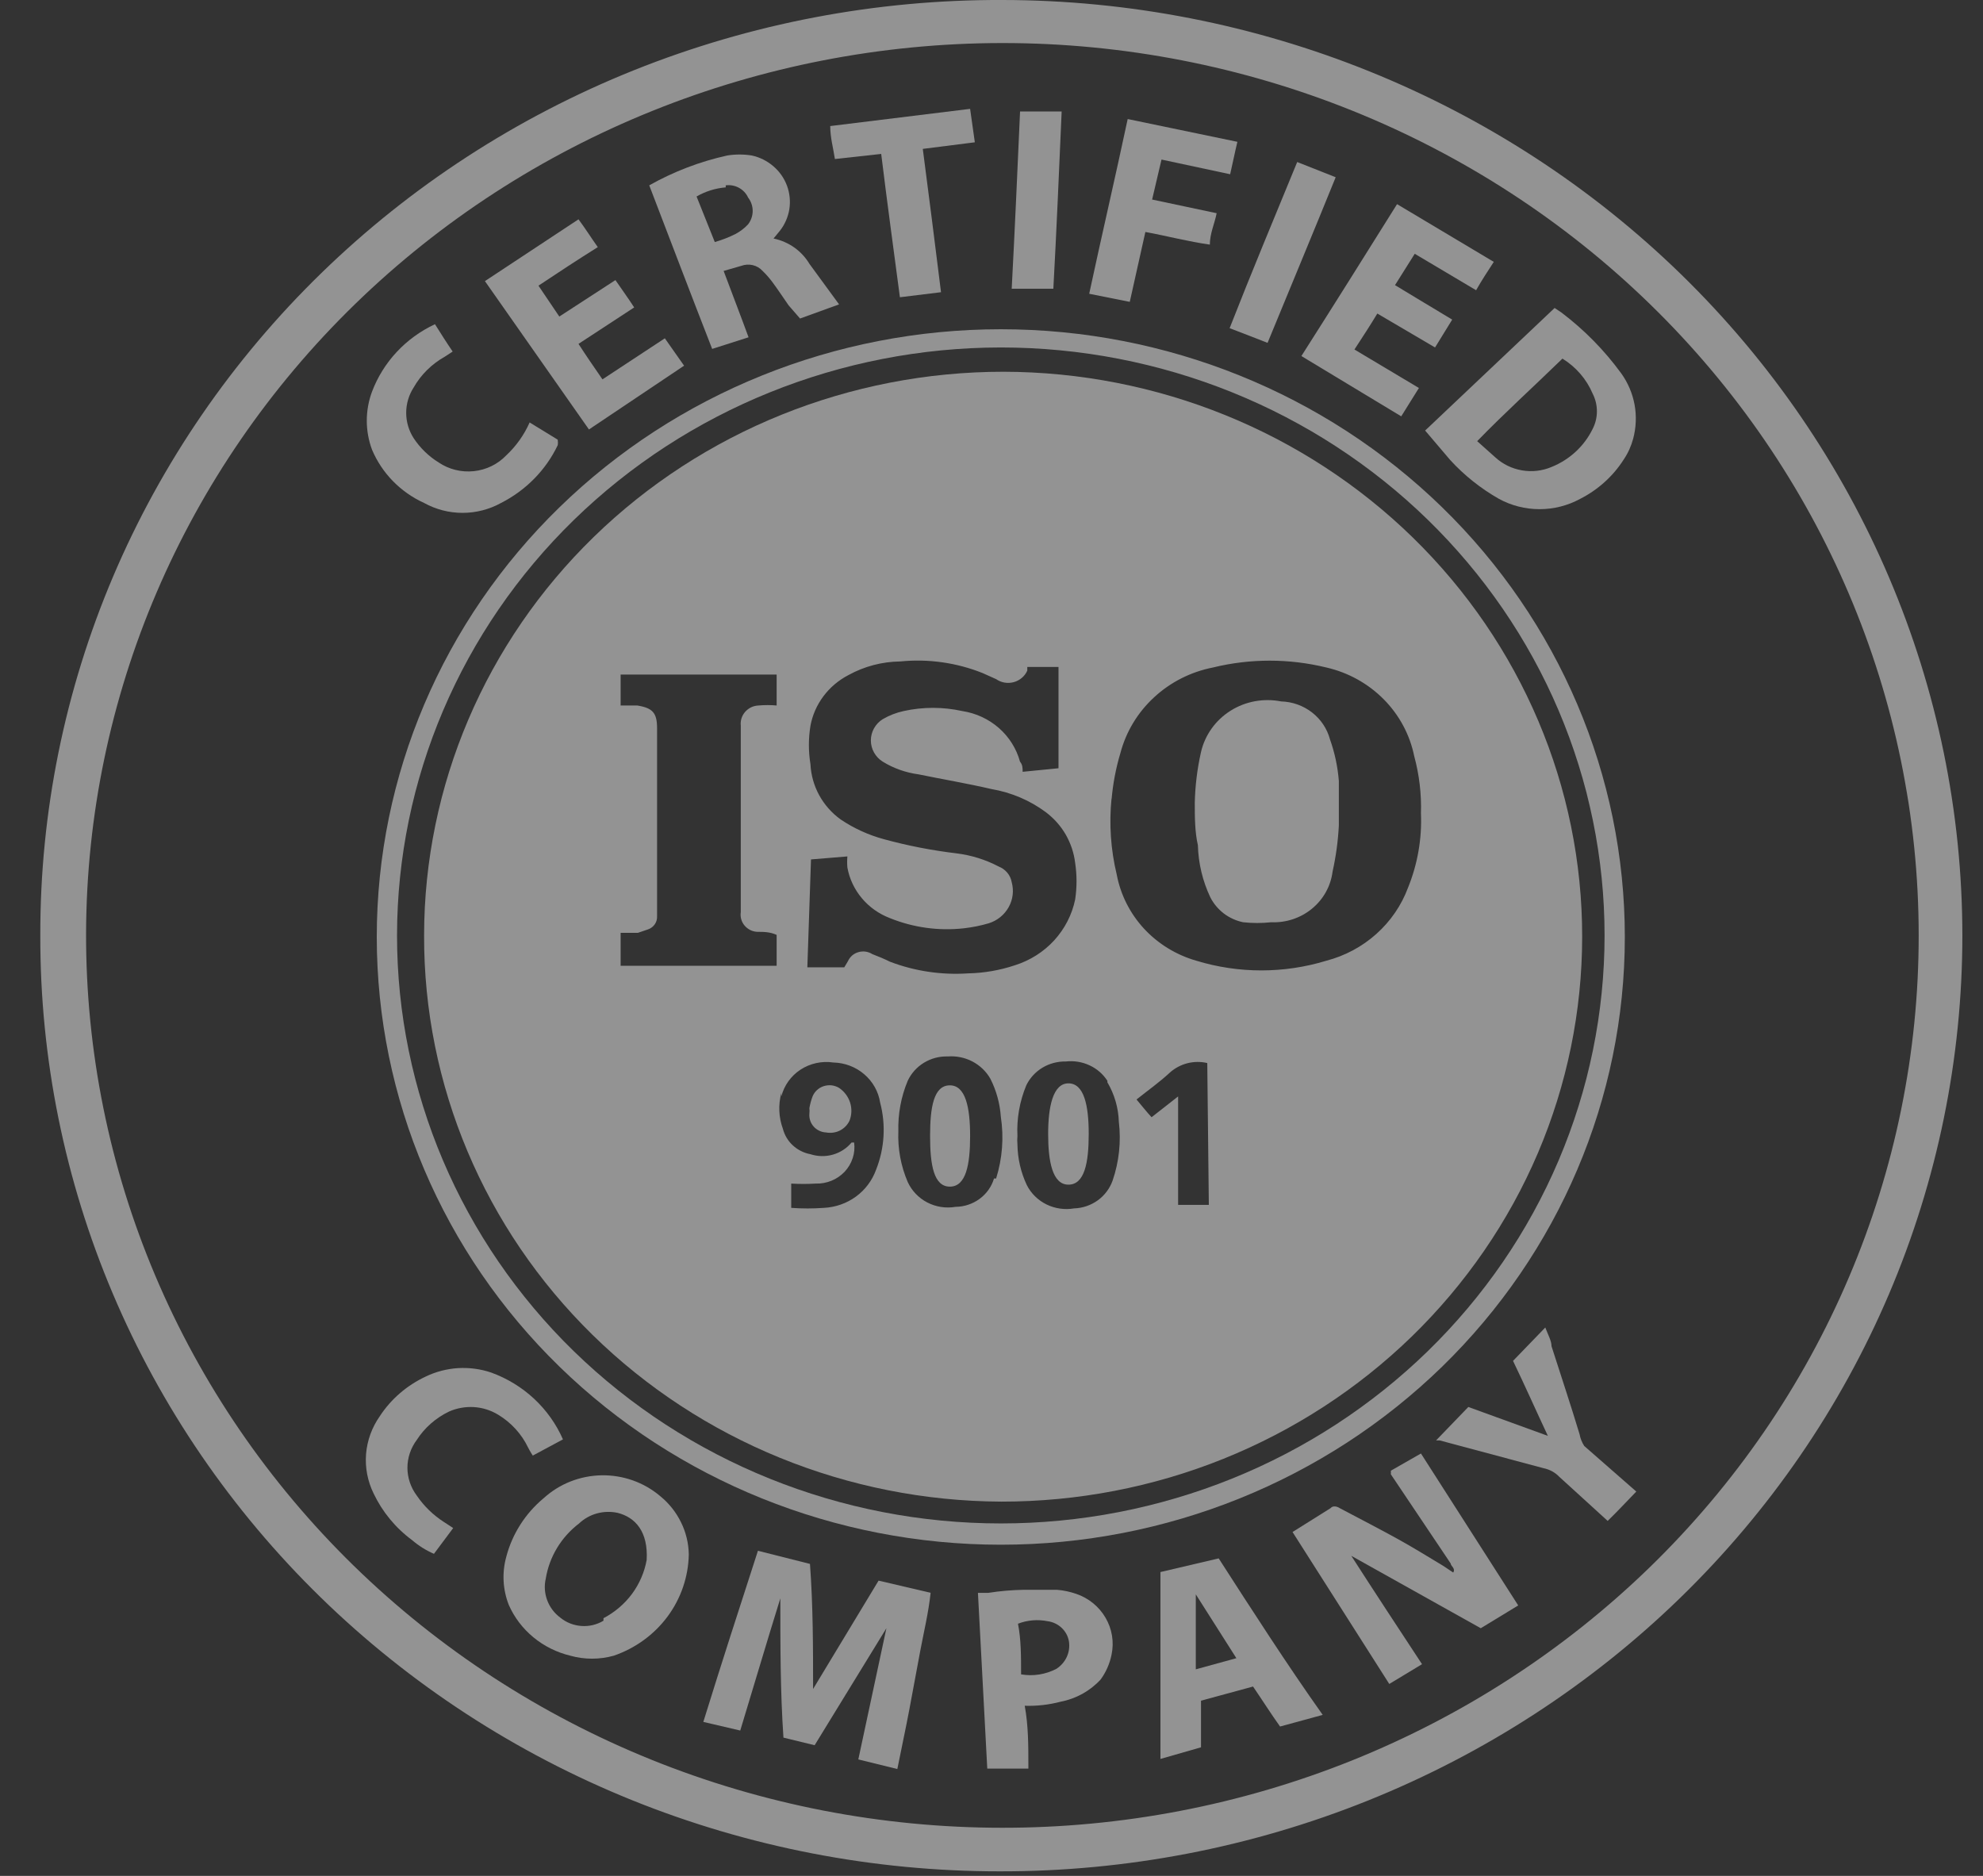 <svg width="37" height="35" viewBox="0 0 37 35" fill="none" xmlns="http://www.w3.org/2000/svg">
<rect x="0" y="0" width="37" height="35" fill="#333333" stroke="none"/>
<path d="M18.703 0C16.345 -0.009 14.009 0.437 11.829 1.31C9.649 2.184 7.668 3.469 6 5.091C4.332 6.713 3.009 8.64 2.108 10.762C1.208 12.883 0.747 15.157 0.752 17.453C0.747 19.745 1.206 22.016 2.104 24.135C3.001 26.254 4.319 28.179 5.982 29.802C7.645 31.424 9.62 32.71 11.795 33.588C13.97 34.465 16.3 34.916 18.654 34.915C21.011 34.919 23.346 34.47 25.525 33.594C27.704 32.718 29.684 31.433 31.352 29.811C33.02 28.189 34.344 26.262 35.247 24.142C36.15 22.021 36.615 19.748 36.615 17.453C36.612 12.827 34.724 8.39 31.366 5.118C28.008 1.846 23.453 0.005 18.703 0ZM18.703 34.102C16.454 34.102 14.228 33.67 12.151 32.831C10.074 31.992 8.188 30.763 6.6 29.213C5.012 27.663 3.753 25.823 2.896 23.798C2.039 21.774 1.601 19.605 1.606 17.415C1.619 13.007 3.425 8.783 6.63 5.669C9.834 2.556 14.176 0.806 18.703 0.803C23.237 0.803 27.586 2.557 30.792 5.68C33.998 8.802 35.8 13.037 35.8 17.453C35.801 19.642 35.359 21.81 34.498 23.832C33.638 25.855 32.376 27.692 30.785 29.239C29.194 30.785 27.305 32.011 25.227 32.846C23.149 33.68 20.922 34.107 18.674 34.102H18.703Z" fill="white" fill-opacity="0.47"/>
<path d="M7.03 17.482C7.03 20.489 8.256 23.373 10.44 25.5C12.624 27.626 15.585 28.821 18.674 28.821C21.762 28.821 24.723 27.626 26.907 25.5C29.09 23.373 30.317 20.489 30.317 17.482C30.317 14.474 29.09 11.59 26.907 9.464C24.723 7.337 21.762 6.143 18.674 6.143C15.585 6.143 12.624 7.337 10.44 9.464C8.256 11.59 7.03 14.474 7.03 17.482ZM18.674 6.483C20.153 6.483 21.618 6.767 22.985 7.318C24.351 7.869 25.593 8.677 26.639 9.696C27.685 10.715 28.515 11.924 29.081 13.255C29.647 14.586 29.939 16.013 29.939 17.453C29.939 18.894 29.647 20.321 29.081 21.652C28.515 22.983 27.685 24.192 26.639 25.211C25.593 26.229 24.351 27.038 22.985 27.589C21.618 28.14 20.153 28.424 18.674 28.424C15.686 28.424 12.82 27.268 10.707 25.211C8.595 23.153 7.408 20.363 7.408 17.453C7.411 14.544 8.598 11.756 10.71 9.699C12.822 7.642 15.687 6.485 18.674 6.483Z" fill="white" fill-opacity="0.47"/>
<path d="M15.171 31.513C15.171 30.748 15.171 29.964 15.113 29.179L14.142 28.934C13.793 30.011 13.453 31.06 13.123 32.127L13.812 32.288C14.065 31.457 14.307 30.634 14.56 29.822C14.56 30.691 14.559 31.551 14.618 32.42L15.2 32.562L16.539 30.379L16.015 32.827L16.743 33.006C16.82 32.619 16.898 32.26 16.966 31.901L17.17 30.805C17.238 30.445 17.325 30.086 17.364 29.718L16.393 29.491L15.171 31.513Z" fill="white" fill-opacity="0.47"/>
<path d="M25.951 27.44C25.953 27.462 25.953 27.485 25.951 27.507L27.067 29.17C27.067 29.217 27.164 29.264 27.115 29.34L26.931 29.217C26.649 29.047 26.358 28.867 26.067 28.707C25.776 28.546 25.359 28.329 25 28.14C25 28.14 24.893 28.064 24.825 28.14L24.117 28.584L25.922 31.419L26.533 31.05C26.086 30.37 25.65 29.708 25.213 29.028L27.629 30.379L28.328 29.954L26.513 27.119L25.951 27.44Z" fill="white" fill-opacity="0.47"/>
<path d="M27.057 8.581C27.32 8.869 27.628 9.114 27.969 9.308C28.2 9.434 28.461 9.5 28.726 9.5C28.991 9.5 29.252 9.434 29.483 9.308C29.817 9.138 30.099 8.884 30.298 8.571C30.378 8.452 30.436 8.322 30.473 8.184C30.528 7.977 30.537 7.761 30.499 7.551C30.46 7.34 30.375 7.14 30.249 6.965C29.936 6.536 29.561 6.154 29.134 5.831L29.007 5.746L26.591 8.033L27.057 8.581ZM29.153 6.691C29.405 6.846 29.602 7.074 29.716 7.343C29.769 7.446 29.796 7.559 29.796 7.674C29.796 7.789 29.769 7.902 29.716 8.004C29.559 8.325 29.286 8.577 28.949 8.713C28.776 8.786 28.584 8.808 28.398 8.776C28.211 8.744 28.039 8.66 27.901 8.534L27.562 8.231C28.076 7.702 28.619 7.211 29.153 6.691Z" fill="white" fill-opacity="0.47"/>
<path d="M10.145 27.952C9.801 28.238 9.557 28.621 9.446 29.048C9.364 29.345 9.381 29.659 9.494 29.946C9.597 30.179 9.754 30.385 9.953 30.549C10.152 30.713 10.387 30.83 10.639 30.891C10.905 30.966 11.188 30.966 11.454 30.891C11.857 30.752 12.207 30.497 12.457 30.159C12.707 29.821 12.844 29.417 12.852 29.001C12.848 28.793 12.799 28.588 12.706 28.401C12.614 28.213 12.482 28.047 12.318 27.914C12.015 27.657 11.625 27.519 11.224 27.526C10.822 27.533 10.438 27.685 10.145 27.952ZM11.26 30.239C11.137 30.313 10.993 30.348 10.848 30.337C10.704 30.327 10.566 30.273 10.455 30.182C10.343 30.099 10.258 29.986 10.21 29.857C10.162 29.728 10.152 29.588 10.183 29.455C10.249 29.047 10.471 28.679 10.804 28.425C10.898 28.336 11.012 28.272 11.137 28.237C11.263 28.203 11.395 28.199 11.522 28.226C11.862 28.311 12.095 28.585 12.066 29.105C12.025 29.334 11.931 29.55 11.792 29.739C11.652 29.927 11.47 30.082 11.26 30.192V30.239Z" fill="white" fill-opacity="0.47"/>
<path d="M13.967 6.293C13.812 5.868 13.657 5.471 13.502 5.055L13.832 4.96C13.9 4.935 13.975 4.93 14.046 4.947C14.117 4.964 14.181 5.002 14.229 5.055C14.293 5.117 14.351 5.183 14.404 5.253C14.511 5.395 14.608 5.546 14.715 5.698L14.928 5.943L15.656 5.679L15.103 4.923C15.031 4.803 14.935 4.699 14.819 4.617C14.704 4.536 14.572 4.479 14.433 4.45L14.55 4.308C14.643 4.19 14.704 4.051 14.728 3.903C14.751 3.756 14.736 3.605 14.684 3.465C14.632 3.324 14.544 3.199 14.429 3.101C14.314 3.002 14.175 2.933 14.026 2.901C13.875 2.877 13.721 2.877 13.57 2.901C13.059 3.014 12.568 3.202 12.114 3.458C12.502 4.469 12.89 5.49 13.288 6.51L13.967 6.293ZM13.541 3.458C13.626 3.447 13.713 3.463 13.788 3.504C13.863 3.545 13.923 3.608 13.958 3.685C14.014 3.757 14.044 3.845 14.044 3.935C14.044 4.026 14.014 4.114 13.958 4.186C13.891 4.258 13.812 4.318 13.725 4.365C13.601 4.427 13.471 4.478 13.337 4.516L12.997 3.666C13.163 3.57 13.349 3.512 13.541 3.496V3.458Z" fill="white" fill-opacity="0.47"/>
<path d="M21.652 29.331C21.652 30.494 21.652 31.646 21.652 32.818L22.409 32.601V31.731L23.38 31.467C23.554 31.722 23.709 31.968 23.884 32.213L24.68 31.996C24.01 31.051 23.36 30.04 22.739 29.076L21.652 29.331ZM22.312 31.146C22.312 30.683 22.312 30.201 22.312 29.747L23.069 30.938L22.312 31.146Z" fill="white" fill-opacity="0.47"/>
<path d="M12.764 6.823L12.405 6.312L11.241 7.078C11.085 6.851 10.94 6.643 10.794 6.416L11.833 5.736C11.716 5.556 11.6 5.396 11.483 5.226L10.436 5.906L10.047 5.33C10.416 5.084 10.775 4.848 11.154 4.611C11.027 4.432 10.921 4.262 10.794 4.092L9.048 5.245L10.989 8.013L12.764 6.823Z" fill="white" fill-opacity="0.47"/>
<path d="M26.145 7.768L26.475 7.239L25.272 6.521C25.427 6.284 25.563 6.076 25.699 5.85L26.776 6.483L27.096 5.963L26.562 5.642L26.029 5.32L26.397 4.735L27.542 5.415C27.649 5.226 27.756 5.065 27.872 4.886L26.067 3.809C25.476 4.754 24.884 5.698 24.282 6.643L26.145 7.768Z" fill="white" fill-opacity="0.47"/>
<path d="M20.081 29.738C19.965 29.698 19.844 29.672 19.721 29.662H19.547H19.101C18.88 29.666 18.659 29.685 18.441 29.719H18.247L18.421 32.998H18.809H19.188V32.95C19.188 32.572 19.188 32.194 19.12 31.826C19.346 31.833 19.571 31.808 19.79 31.75C20.078 31.695 20.341 31.549 20.537 31.335C20.638 31.196 20.707 31.038 20.74 30.872C20.79 30.637 20.75 30.393 20.628 30.184C20.507 29.976 20.313 29.817 20.081 29.738ZM19.712 31.136C19.51 31.242 19.278 31.279 19.052 31.24C19.052 30.9 19.052 30.588 18.994 30.295C19.169 30.227 19.362 30.211 19.547 30.248C19.646 30.261 19.738 30.305 19.81 30.373C19.882 30.441 19.929 30.53 19.945 30.626C19.96 30.724 19.946 30.824 19.905 30.914C19.863 31.005 19.796 31.081 19.712 31.136Z" fill="white" fill-opacity="0.47"/>
<path d="M7.913 9.384C8.131 9.505 8.379 9.569 8.631 9.569C8.882 9.569 9.13 9.505 9.349 9.384C9.813 9.148 10.185 8.77 10.406 8.307C10.412 8.273 10.412 8.238 10.406 8.203L9.882 7.882C9.78 8.113 9.632 8.322 9.446 8.496C9.287 8.662 9.072 8.767 8.84 8.791C8.609 8.815 8.376 8.758 8.184 8.628C7.997 8.512 7.838 8.357 7.718 8.175C7.627 8.033 7.579 7.87 7.579 7.702C7.579 7.535 7.627 7.372 7.718 7.23C7.855 6.99 8.056 6.791 8.301 6.654L8.446 6.559C8.33 6.389 8.223 6.219 8.116 6.049C7.572 6.303 7.151 6.754 6.942 7.306C6.811 7.657 6.811 8.041 6.942 8.392C7.127 8.829 7.473 9.184 7.913 9.384Z" fill="white" fill-opacity="0.47"/>
<path d="M9.853 27.007C9.853 27.007 9.902 27.102 9.941 27.158L10.504 26.856C10.379 26.57 10.196 26.313 9.966 26.098C9.736 25.884 9.463 25.717 9.165 25.609C8.966 25.541 8.755 25.514 8.545 25.526C8.335 25.54 8.13 25.593 7.942 25.684C7.592 25.848 7.296 26.103 7.088 26.421C6.94 26.631 6.851 26.875 6.83 27.129C6.81 27.383 6.859 27.637 6.972 27.867C7.135 28.209 7.381 28.508 7.69 28.736C7.812 28.841 7.949 28.927 8.097 28.991L8.456 28.51L8.281 28.396C8.081 28.267 7.91 28.1 7.777 27.905C7.664 27.754 7.602 27.572 7.602 27.385C7.602 27.198 7.664 27.016 7.777 26.865C7.923 26.638 8.132 26.455 8.379 26.336C8.524 26.272 8.683 26.244 8.842 26.253C9.001 26.263 9.155 26.311 9.291 26.393C9.536 26.54 9.731 26.753 9.853 27.007Z" fill="white" fill-opacity="0.47"/>
<path d="M21.371 4.328C21.779 4.403 22.167 4.507 22.574 4.564C22.574 4.356 22.662 4.177 22.701 3.978L21.497 3.723L21.672 2.977L22.953 3.251C23.001 3.043 23.04 2.844 23.088 2.646L21.041 2.221C20.808 3.317 20.556 4.394 20.323 5.481L21.08 5.632L21.371 4.328Z" fill="white" fill-opacity="0.47"/>
<path d="M29.473 26.761C29.308 26.213 29.124 25.665 28.949 25.117C28.949 25.013 28.881 24.9 28.833 24.768L28.231 25.391C28.454 25.854 28.668 26.336 28.881 26.79L27.397 26.251L26.795 26.875H26.863L28.803 27.394C28.916 27.417 29.017 27.473 29.095 27.555L29.541 27.961L29.997 28.377C30.191 28.188 30.356 28.009 30.531 27.829L29.56 26.979C29.517 26.913 29.487 26.839 29.473 26.761Z" fill="white" fill-opacity="0.47"/>
<path d="M16.442 2.872C16.558 3.817 16.675 4.668 16.791 5.546L17.558 5.452C17.441 4.507 17.335 3.675 17.218 2.778L18.189 2.655L18.101 2.031L15.491 2.352C15.491 2.57 15.549 2.768 15.578 2.967L16.442 2.872Z" fill="white" fill-opacity="0.47"/>
<path d="M19.809 2.08H19.033C18.984 3.176 18.936 4.272 18.877 5.387H19.654C19.712 4.329 19.76 3.205 19.809 2.08Z" fill="white" fill-opacity="0.47"/>
<path d="M23.651 6.397C24.078 5.357 24.505 4.337 24.922 3.307L24.204 3.023C23.777 4.063 23.35 5.083 22.943 6.123C23.185 6.217 23.438 6.312 23.651 6.397Z" fill="white" fill-opacity="0.47"/>
<path d="M18.683 28.017C20.105 28.018 21.514 27.747 22.828 27.218C24.142 26.689 25.336 25.913 26.343 24.935C27.349 23.956 28.148 22.795 28.694 21.516C29.239 20.237 29.52 18.866 29.521 17.481C29.524 14.688 28.388 12.009 26.363 10.031C24.338 8.054 21.59 6.941 18.722 6.936C15.857 6.936 13.109 8.043 11.082 10.015C9.055 11.987 7.915 14.662 7.913 17.453C7.905 20.244 9.035 22.924 11.054 24.904C13.073 26.885 15.817 28.004 18.683 28.017ZM18.547 21.988C18.502 22.14 18.407 22.273 18.278 22.368C18.149 22.463 17.991 22.516 17.829 22.517C17.649 22.548 17.463 22.519 17.301 22.435C17.14 22.351 17.012 22.217 16.937 22.054C16.809 21.755 16.749 21.433 16.762 21.109C16.753 20.786 16.812 20.464 16.937 20.165C17.002 20.026 17.107 19.909 17.24 19.828C17.373 19.747 17.527 19.706 17.684 19.711C17.843 19.699 18.003 19.731 18.144 19.805C18.285 19.879 18.401 19.99 18.479 20.127C18.591 20.348 18.657 20.589 18.674 20.835C18.733 21.221 18.703 21.615 18.586 21.988H18.547ZM22.555 22.48H21.982V20.457L21.487 20.845C21.39 20.741 21.303 20.628 21.206 20.514C21.419 20.344 21.633 20.193 21.827 20.013C21.919 19.93 22.031 19.87 22.153 19.838C22.275 19.807 22.403 19.805 22.526 19.834L22.555 22.48ZM20.74 14.92C20.765 14.626 20.82 14.335 20.905 14.051C21.01 13.653 21.227 13.293 21.533 13.011C21.838 12.728 22.219 12.535 22.632 12.454C23.326 12.284 24.053 12.284 24.748 12.454C25.155 12.547 25.526 12.753 25.817 13.046C26.108 13.339 26.306 13.708 26.387 14.107C26.482 14.456 26.524 14.815 26.513 15.175C26.533 15.65 26.45 16.123 26.271 16.564C26.148 16.894 25.945 17.189 25.68 17.426C25.415 17.663 25.095 17.834 24.748 17.925C23.958 18.166 23.111 18.166 22.322 17.925C21.946 17.817 21.608 17.61 21.346 17.327C21.084 17.043 20.908 16.694 20.837 16.319C20.724 15.851 20.692 15.369 20.74 14.892V14.92ZM20.662 20.193C20.795 20.418 20.868 20.671 20.876 20.93C20.92 21.299 20.881 21.673 20.76 22.026C20.708 22.173 20.612 22.302 20.484 22.395C20.355 22.488 20.201 22.541 20.041 22.546C19.866 22.576 19.685 22.55 19.526 22.472C19.366 22.393 19.238 22.267 19.159 22.111C19.047 21.873 18.988 21.616 18.984 21.355C18.979 21.302 18.979 21.248 18.984 21.194C18.968 20.872 19.025 20.549 19.149 20.25C19.215 20.114 19.319 20 19.45 19.921C19.581 19.842 19.733 19.802 19.886 19.805C20.037 19.788 20.19 19.812 20.328 19.876C20.465 19.939 20.581 20.039 20.662 20.165V20.193ZM15.132 16.035L15.811 15.979C15.805 16.048 15.805 16.117 15.811 16.186C15.849 16.397 15.943 16.595 16.082 16.76C16.221 16.926 16.402 17.053 16.607 17.131C17.042 17.307 17.516 17.372 17.984 17.32C18.142 17.302 18.298 17.271 18.45 17.226C18.609 17.176 18.741 17.068 18.82 16.926C18.9 16.784 18.92 16.617 18.877 16.46C18.866 16.395 18.837 16.334 18.795 16.283C18.752 16.232 18.697 16.192 18.635 16.168C18.39 16.039 18.124 15.956 17.849 15.922C17.39 15.867 16.936 15.779 16.49 15.657C16.203 15.579 15.93 15.454 15.685 15.289C15.518 15.168 15.382 15.014 15.284 14.835C15.187 14.657 15.132 14.46 15.122 14.259C15.083 14.021 15.083 13.778 15.122 13.541C15.159 13.341 15.242 13.153 15.365 12.989C15.488 12.825 15.647 12.691 15.83 12.596C16.127 12.432 16.46 12.345 16.801 12.341C17.322 12.289 17.849 12.364 18.334 12.558L18.586 12.671C18.633 12.704 18.688 12.726 18.745 12.736C18.802 12.745 18.861 12.742 18.917 12.727C18.973 12.711 19.024 12.684 19.068 12.646C19.111 12.609 19.146 12.563 19.168 12.511V12.444H19.75V14.334L19.081 14.4C19.081 14.334 19.081 14.268 19.032 14.211C18.966 13.969 18.829 13.751 18.638 13.583C18.447 13.416 18.21 13.306 17.956 13.267C17.595 13.187 17.22 13.187 16.859 13.267C16.722 13.297 16.591 13.348 16.471 13.418C16.403 13.46 16.347 13.519 16.308 13.589C16.269 13.658 16.249 13.736 16.249 13.815C16.249 13.893 16.269 13.971 16.308 14.04C16.347 14.11 16.403 14.169 16.471 14.211C16.674 14.336 16.902 14.416 17.14 14.448C17.596 14.542 18.052 14.618 18.499 14.722C18.869 14.785 19.219 14.934 19.517 15.156C19.668 15.271 19.794 15.413 19.887 15.575C19.98 15.738 20.039 15.917 20.061 16.101C20.095 16.327 20.095 16.556 20.061 16.782C20.003 17.065 19.867 17.329 19.67 17.545C19.472 17.761 19.218 17.921 18.936 18.01C18.654 18.104 18.359 18.155 18.062 18.161C17.566 18.194 17.069 18.12 16.607 17.944C16.499 17.891 16.389 17.844 16.277 17.802C16.239 17.778 16.196 17.762 16.151 17.755C16.106 17.749 16.06 17.752 16.017 17.765C15.973 17.777 15.933 17.799 15.899 17.828C15.866 17.858 15.839 17.894 15.821 17.934L15.753 18.048H15.064L15.132 16.035ZM14.579 20.457C14.63 20.253 14.758 20.074 14.937 19.957C15.117 19.84 15.335 19.792 15.549 19.824C15.762 19.829 15.966 19.906 16.125 20.043C16.285 20.179 16.39 20.366 16.422 20.571C16.532 20.987 16.505 21.427 16.345 21.828C16.273 22.026 16.143 22.2 15.97 22.326C15.798 22.452 15.59 22.525 15.374 22.536C15.171 22.551 14.967 22.551 14.763 22.536V22.083C14.915 22.092 15.067 22.092 15.219 22.083C15.32 22.086 15.421 22.068 15.514 22.03C15.608 21.992 15.691 21.934 15.76 21.862C15.828 21.789 15.879 21.703 15.91 21.608C15.941 21.515 15.95 21.415 15.937 21.317H15.889C15.799 21.425 15.677 21.504 15.54 21.543C15.403 21.582 15.257 21.579 15.122 21.535C14.999 21.512 14.885 21.455 14.794 21.371C14.703 21.288 14.639 21.18 14.608 21.062C14.529 20.846 14.519 20.613 14.579 20.391V20.457ZM11.58 17.405H11.901L12.095 17.339C12.146 17.321 12.189 17.287 12.219 17.243C12.249 17.199 12.263 17.146 12.26 17.093V13.588C12.26 13.304 12.182 13.21 11.891 13.163H11.58V12.586H14.491V13.163C14.378 13.153 14.265 13.153 14.152 13.163C14.104 13.165 14.057 13.177 14.014 13.197C13.972 13.218 13.934 13.247 13.903 13.282C13.872 13.318 13.849 13.359 13.835 13.403C13.821 13.448 13.817 13.494 13.822 13.541C13.822 14.703 13.822 15.856 13.822 17.018C13.815 17.062 13.818 17.108 13.83 17.151C13.842 17.194 13.864 17.235 13.893 17.269C13.922 17.304 13.959 17.332 14 17.353C14.041 17.373 14.086 17.384 14.132 17.386C14.249 17.386 14.365 17.386 14.491 17.443V18.02H11.58V17.405Z" fill="white" fill-opacity="0.47"/>
<path d="M22.584 16.744C22.644 16.861 22.73 16.963 22.835 17.044C22.941 17.124 23.064 17.18 23.195 17.207C23.369 17.226 23.545 17.226 23.719 17.207C23.997 17.219 24.269 17.128 24.481 16.953C24.694 16.778 24.83 16.531 24.864 16.262C24.927 15.979 24.966 15.692 24.981 15.402C24.981 15.128 24.981 14.845 24.981 14.571C24.96 14.307 24.905 14.046 24.816 13.796C24.763 13.598 24.646 13.421 24.481 13.293C24.317 13.165 24.114 13.093 23.904 13.087C23.577 13.023 23.237 13.085 22.958 13.262C22.678 13.439 22.482 13.716 22.409 14.032C22.339 14.343 22.3 14.659 22.293 14.977C22.293 15.242 22.293 15.516 22.351 15.771C22.36 16.107 22.439 16.439 22.584 16.744Z" fill="white" fill-opacity="0.47"/>
<path d="M15.413 21.129C15.5 21.145 15.591 21.133 15.67 21.094C15.749 21.054 15.812 20.99 15.85 20.912C15.893 20.803 15.897 20.683 15.862 20.572C15.826 20.46 15.754 20.364 15.655 20.297C15.613 20.272 15.566 20.256 15.516 20.25C15.467 20.245 15.417 20.25 15.37 20.265C15.322 20.28 15.279 20.306 15.243 20.339C15.207 20.372 15.179 20.413 15.161 20.458C15.134 20.529 15.115 20.601 15.102 20.675C15.106 20.71 15.106 20.745 15.102 20.779C15.098 20.822 15.104 20.866 15.117 20.907C15.131 20.948 15.152 20.986 15.181 21.018C15.21 21.051 15.246 21.078 15.286 21.097C15.325 21.116 15.369 21.127 15.413 21.129Z" fill="white" fill-opacity="0.47"/>
<path d="M19.557 21.158C19.557 21.659 19.634 22.103 19.935 22.103C20.236 22.103 20.314 21.696 20.314 21.158C20.314 20.619 20.226 20.213 19.935 20.213C19.644 20.213 19.557 20.657 19.557 21.158Z" fill="white" fill-opacity="0.47"/>
<path d="M17.723 20.25C17.422 20.25 17.354 20.656 17.354 21.195C17.354 21.733 17.422 22.14 17.723 22.14C18.024 22.14 18.101 21.733 18.101 21.195C18.101 20.656 18.014 20.25 17.723 20.25Z" fill="white" fill-opacity="0.47"/>
</svg>
